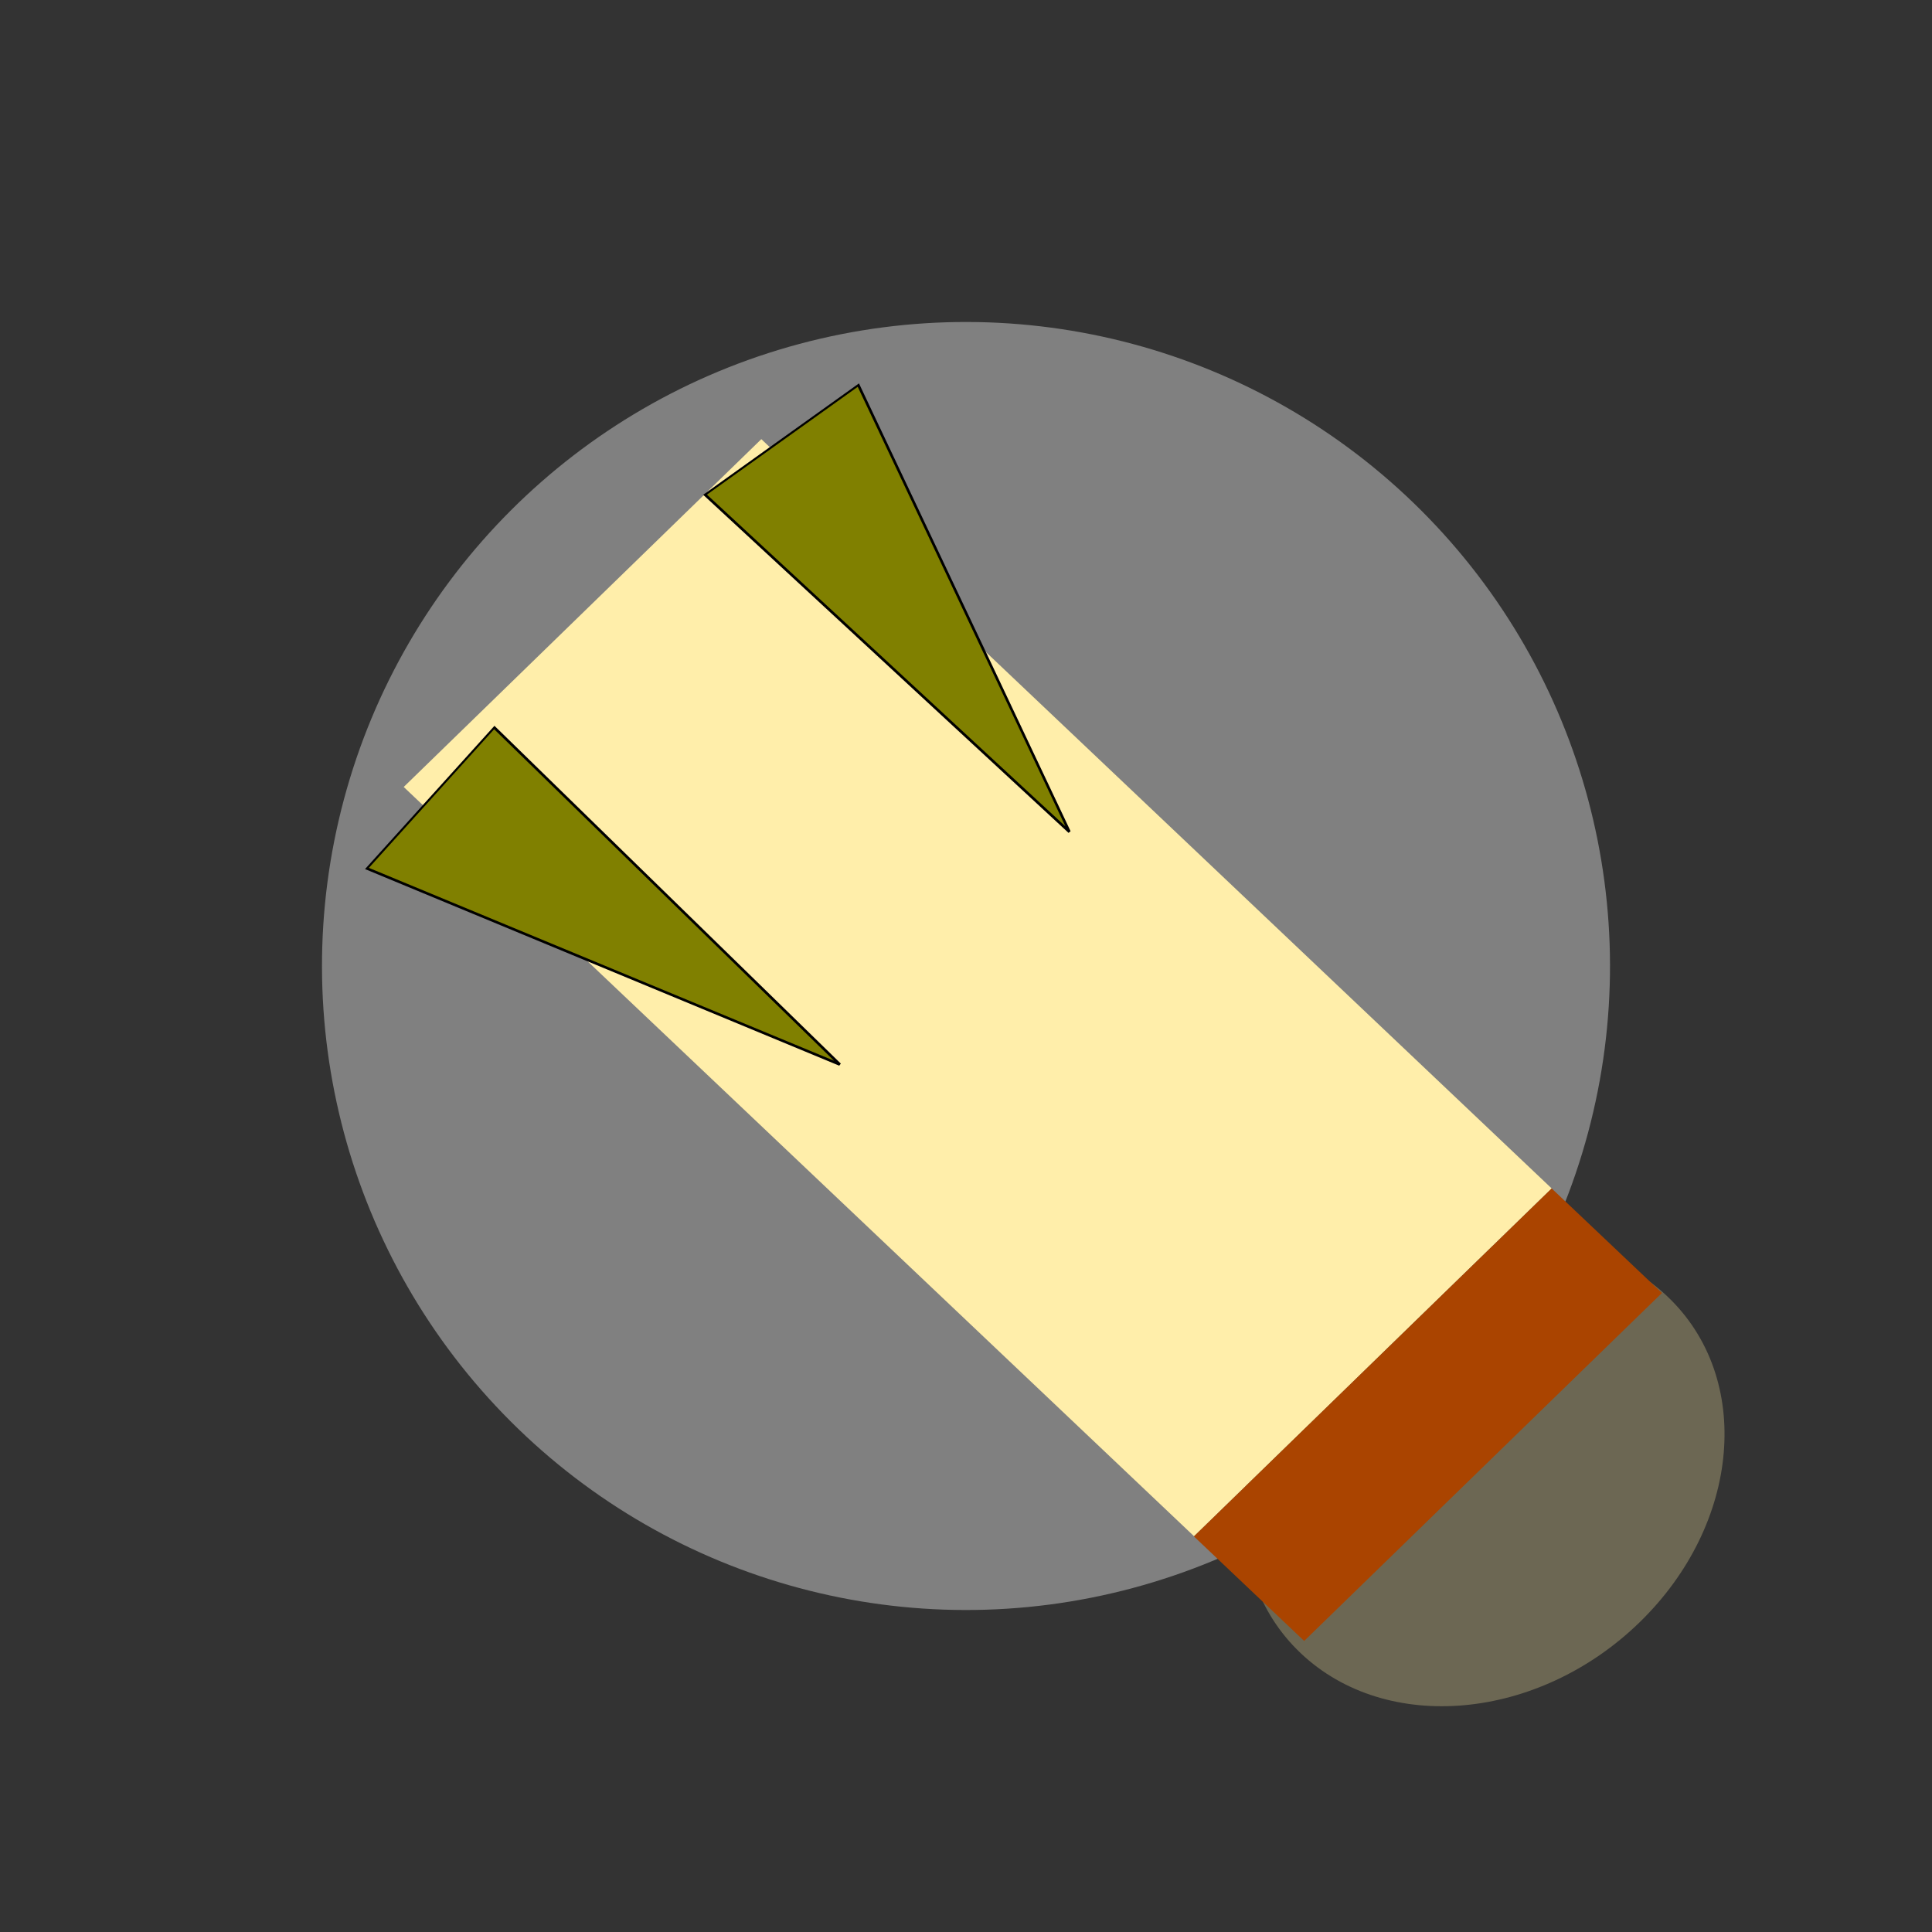 <?xml version="1.0" encoding="UTF-8" standalone="no"?>
<svg
   width="192mm"
   height="192mm"
   viewBox="0 0 192 192"
   version="1.1"
   id="svg5"
   xmlns="http://www.w3.org/2000/svg">
  <rect x="0" y="0" width="192" height="192" fill="#333333" stroke="none"/>
  <defs
     id="defs2"/>
  <g
     id="layer1">
    <g
       id="g923"
       transform="rotate(135,96,96)">
      <circle
         style="fill:#808080;stroke-width:0.231;-inkscape-stroke:none;stop-color:#000000"
         id="path926"
         cx="96"
         cy="96"
         r="64"/>
      <g
         id="g3148"
         transform="matrix(0.658,-0.579,0.753,0.507,-39.698,80.194)">
        <ellipse
           style="fill:#6c6753;stroke-width:40.194;stroke-linecap:square;stroke-dashoffset:299.977;-inkscape-stroke:none;stop-color:#000000"
           id="path2769"
           cx="75.742"
           cy="136.642"
           rx="27.687"
           ry="25.426"
           transform="matrix(0.739,-0.673,0.645,0.764,0,0)"/>
        <rect
           style="fill:#ffeeaa;stroke-width:40.194;stroke-linecap:square;stroke-dashoffset:299.977;-inkscape-stroke:none;stop-color:#000000"
           id="rect2743"
           width="140.675"
           height="49.587"
           x="-85.379"
           y="111.34"
           transform="matrix(0.739,-0.673,0.645,0.764,0,0)"/>
        <rect
           style="fill:#aa4400;stroke-width:40.194;stroke-linecap:square;stroke-dashoffset:299.977;-inkscape-stroke:none;stop-color:#000000"
           id="rect2745"
           width="19.628"
           height="49.608"
           x="55.296"
           y="111.34"
           transform="matrix(0.739,-0.673,0.645,0.764,0,0)"/>
        <path
           style="fill:#808000;stroke:#000000;stroke-width:0.265px;stroke-linecap:butt;stroke-linejoin:miter;stroke-opacity:1"
           d="m 4.681,131.955 9.166,16.525 46.983,-43.595 z"
           id="path3026"/>
        <path
           style="fill:#808000;stroke:#000000;stroke-width:0.265px;stroke-linecap:butt;stroke-linejoin:miter;stroke-opacity:1"
           d="m 35.898,170.605 13.357,13.367 33.183,-54.834 z"
           id="path3141"/>
      </g>
    </g>
  </g>
</svg>
